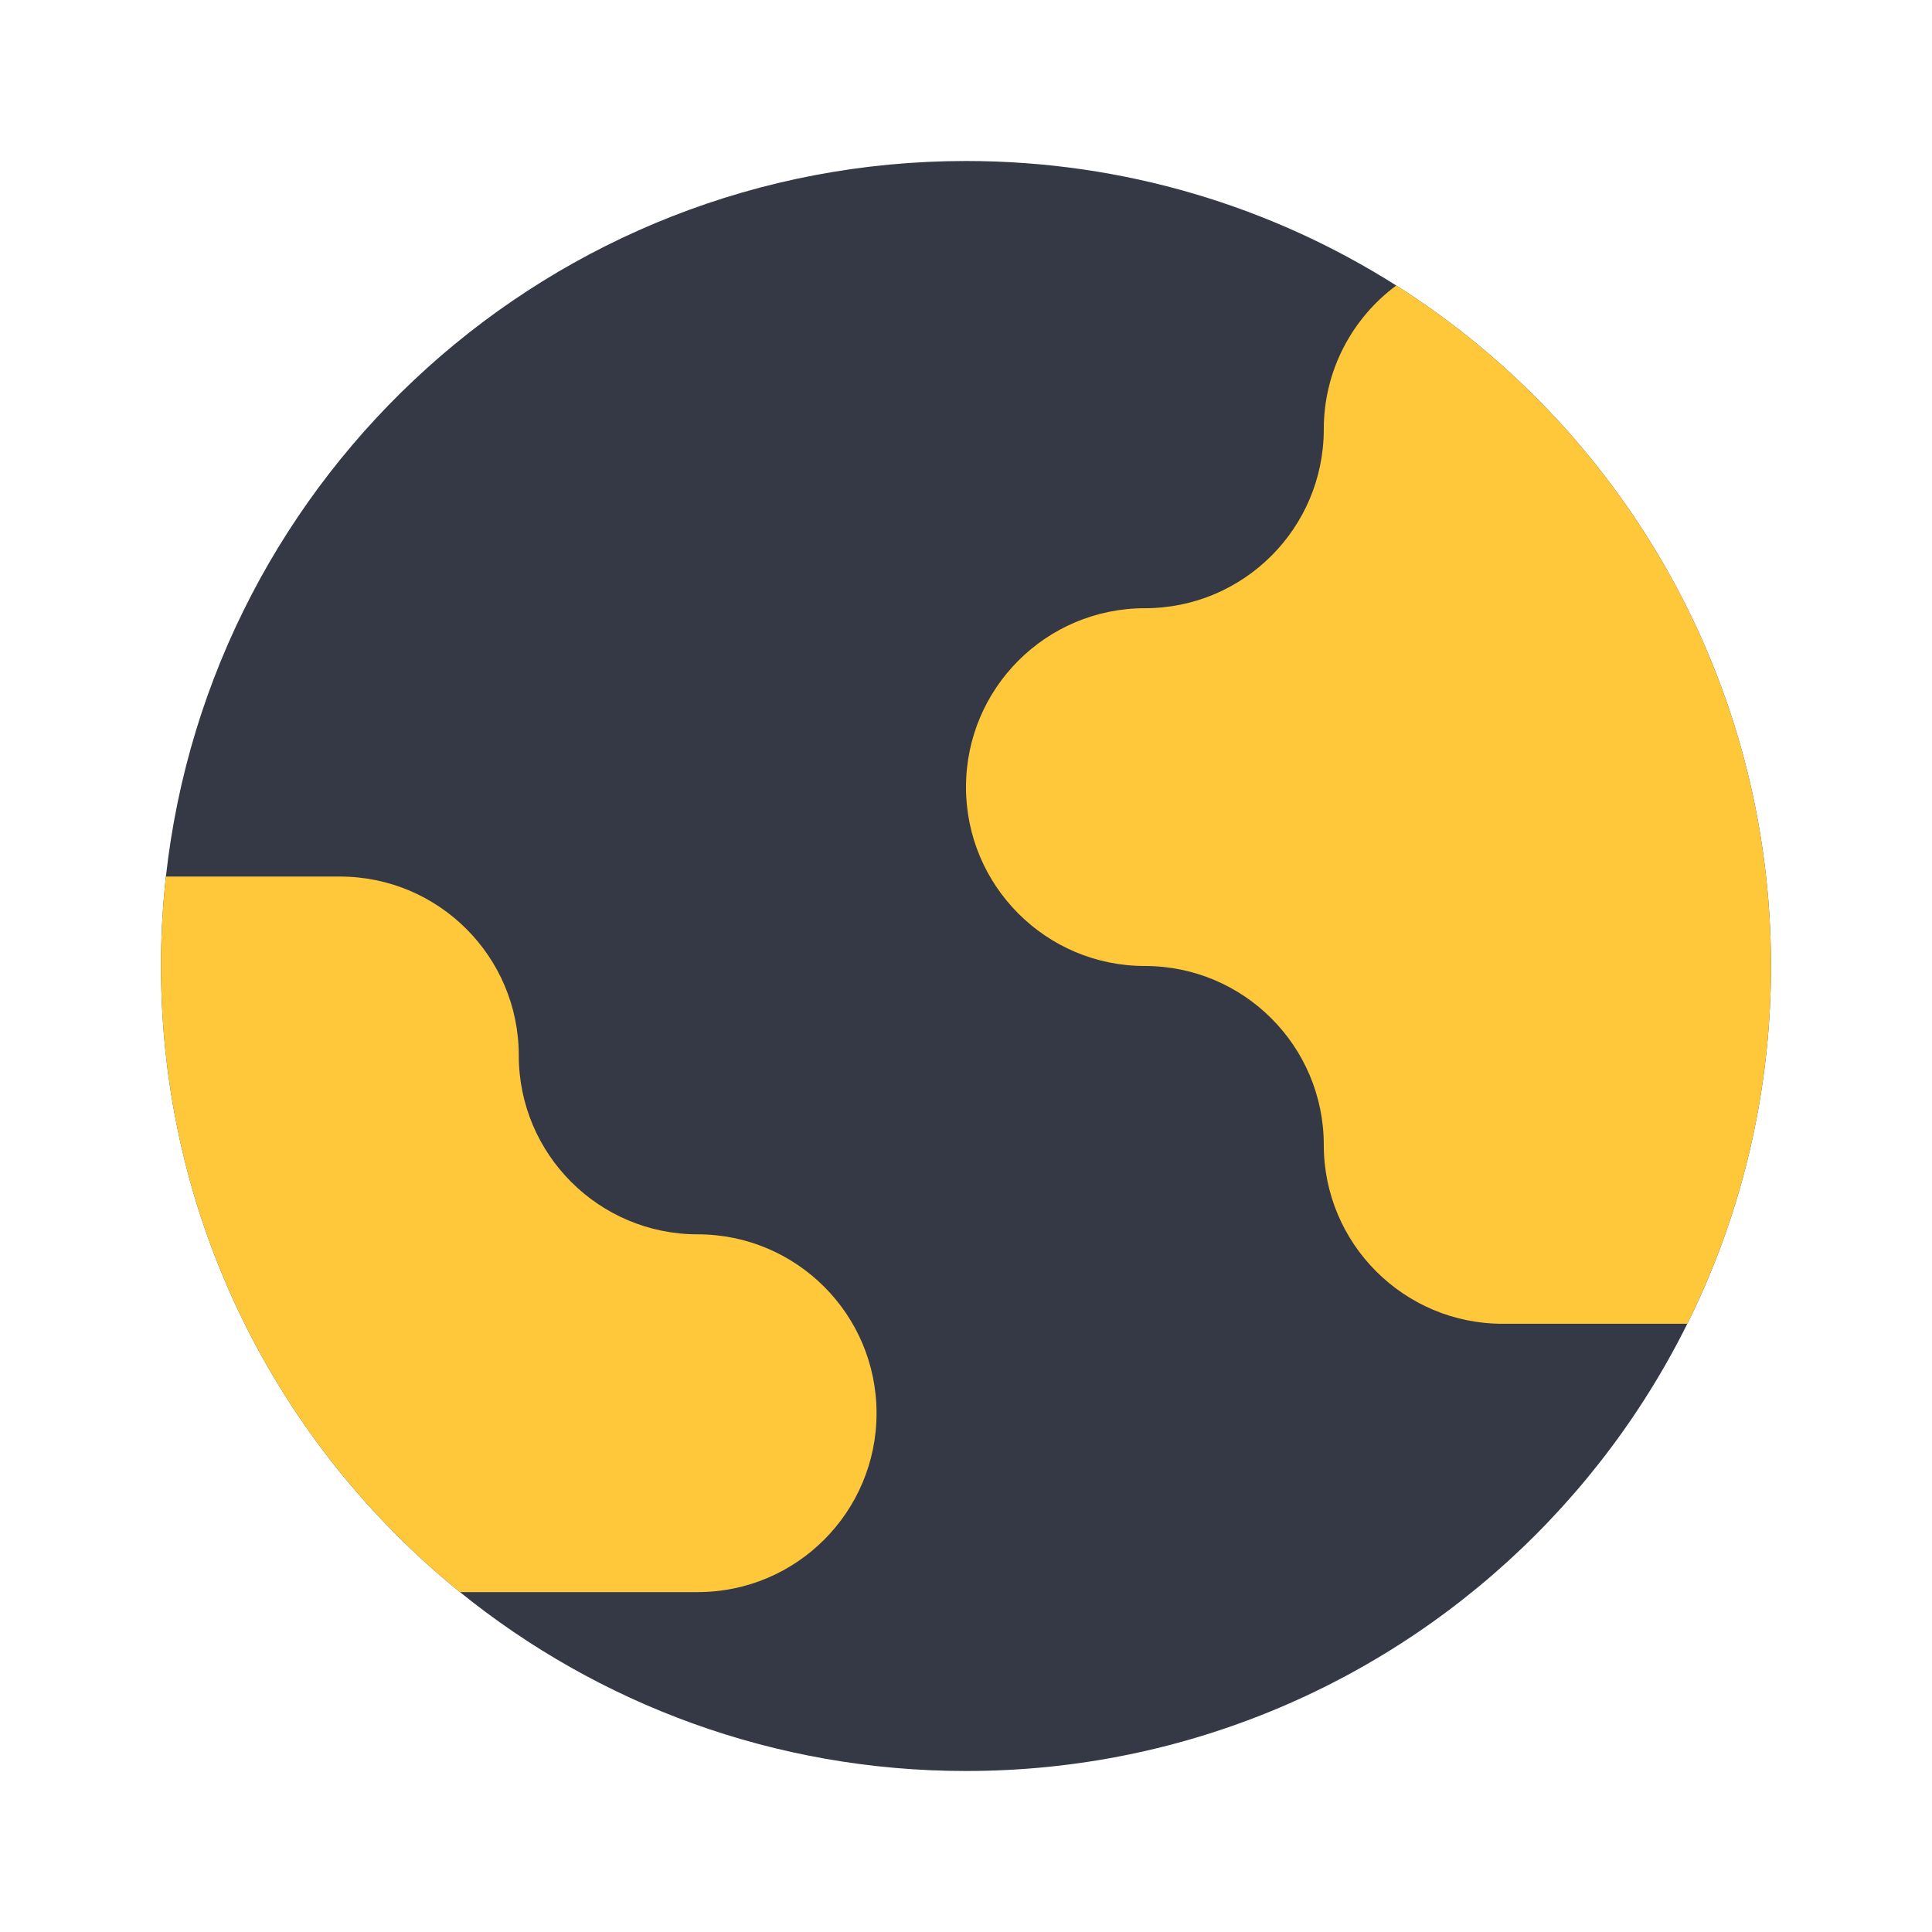 <svg width="54" height="54" viewBox="0 0 54 54" fill="none" xmlns="http://www.w3.org/2000/svg">
<path d="M27 49.5C39.426 49.5 49.5 39.426 49.5 27C49.5 18.996 45.321 11.969 39.026 7.98C35.547 5.776 31.423 4.5 27 4.5C15.419 4.5 5.881 13.25 4.637 24.5C4.547 25.321 4.5 26.155 4.5 27C4.5 34.068 7.759 40.375 12.857 44.5C16.721 47.627 21.642 49.5 27 49.5Z" fill="#353945"/>
<path d="M42 37C39.239 37 37 34.761 37 32C37 29.238 34.761 27 32 27C29.239 27 27 24.761 27 22C27 19.238 29.239 17 32 17C34.761 17 37 14.761 37 12C37 10.352 37.797 8.891 39.026 7.98C45.321 11.969 49.5 18.996 49.5 27C49.5 30.592 48.658 33.987 47.161 37H42Z" fill="#FFC83A"/>
<path d="M9.5 24.5C12.261 24.5 14.5 26.738 14.5 29.5C14.5 32.261 16.739 34.5 19.5 34.5C22.261 34.5 24.5 36.738 24.5 39.5C24.5 42.261 22.261 44.5 19.5 44.5L12.857 44.5C7.759 40.375 4.5 34.068 4.5 27C4.5 26.155 4.547 25.321 4.637 24.5H9.5Z" fill="#FFC83A"/>
</svg>
